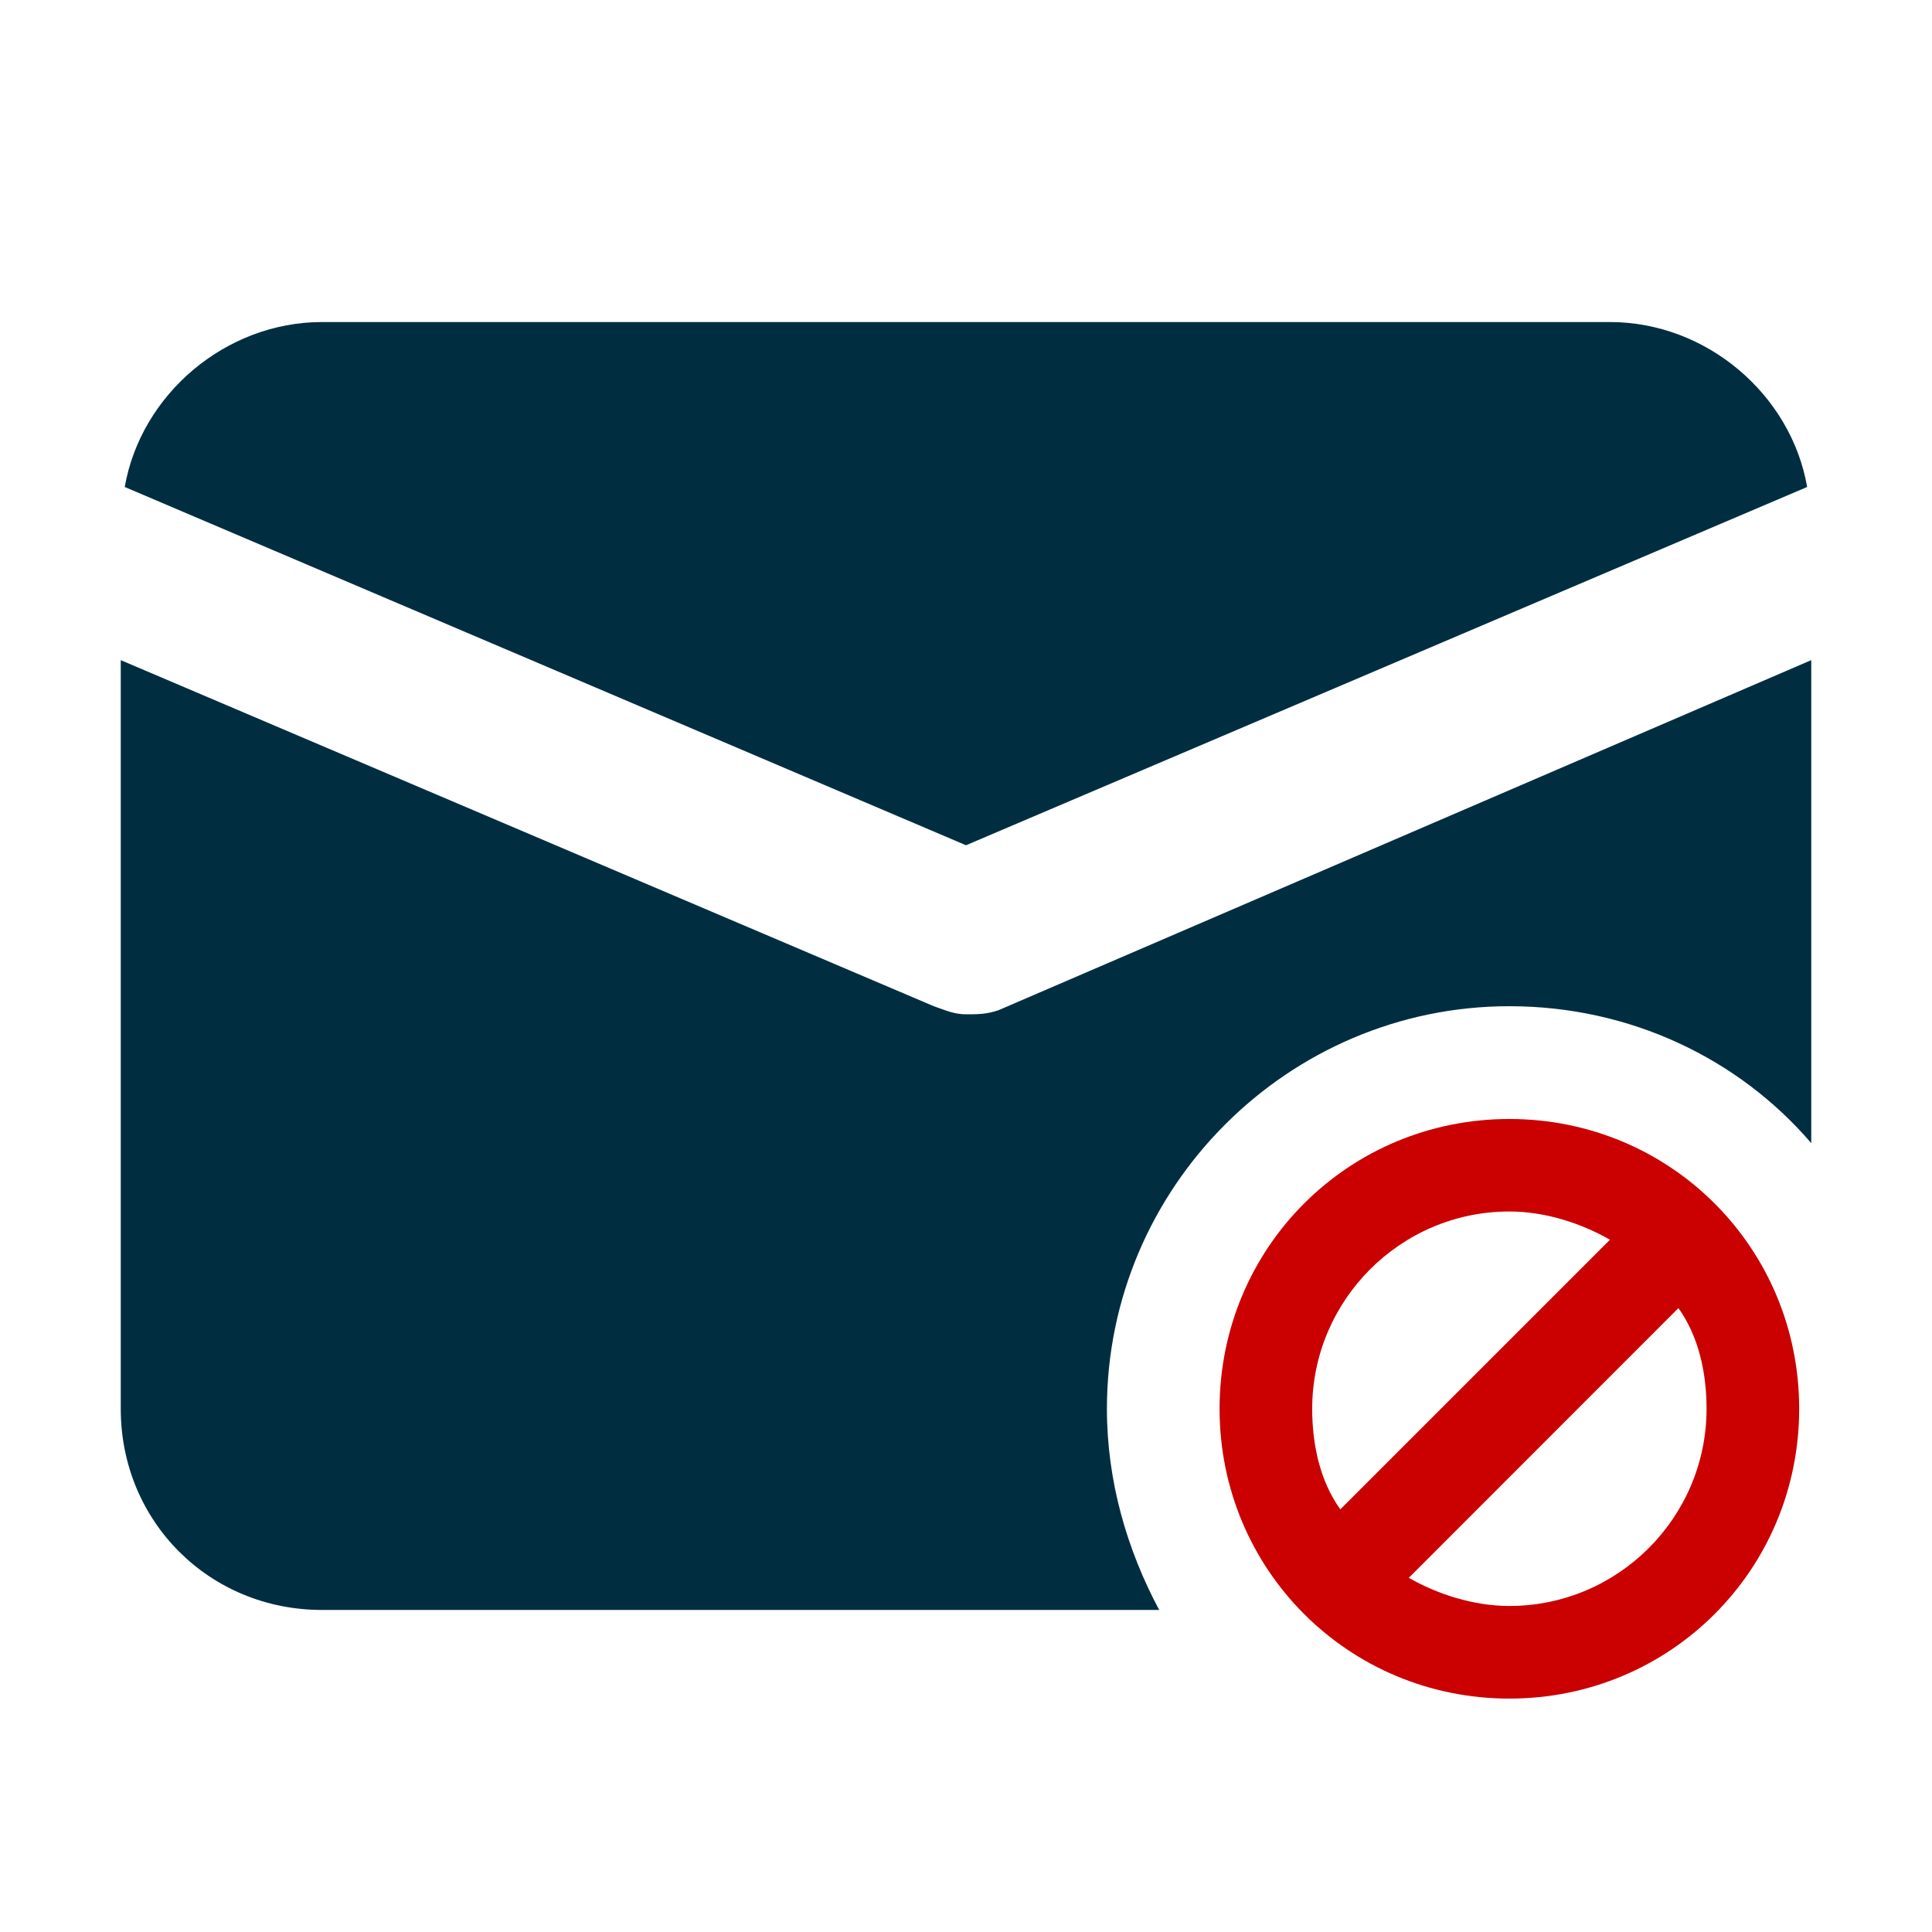<svg width="16" height="16" viewBox="0 0 16 16" fill="none" xmlns="http://www.w3.org/2000/svg">
<path d="M12.5 8.333C13.5 8.333 14.4 8.767 15 9.467V5.467L8.267 8.367C8.167 8.4 8.1 8.4 8 8.4C7.9 8.4 7.833 8.367 7.733 8.333L1 5.467V11.667C1 12.6 1.733 13.333 2.667 13.333H9.6C9.333 12.833 9.167 12.267 9.167 11.667C9.167 9.833 10.667 8.333 12.5 8.333Z" fill="#002E40"/>
<path d="M14.966 4.033C14.833 3.267 14.133 2.667 13.333 2.667H2.667C1.867 2.667 1.167 3.267 1.033 4.033L8 7L14.966 4.033Z" fill="#002E40"/>
<path d="M12.5 9.267C11.167 9.267 10.1 10.333 10.1 11.667C10.1 13 11.167 14.067 12.5 14.067C13.833 14.067 14.9 13 14.9 11.667C14.9 10.333 13.833 9.267 12.5 9.267ZM12.5 10.033C12.8 10.033 13.1 10.133 13.333 10.267L11.1 12.5C10.933 12.267 10.867 11.967 10.867 11.667C10.867 10.767 11.6 10.033 12.5 10.033ZM12.5 13.3C12.2 13.3 11.9 13.2 11.667 13.067L13.9 10.833C14.067 11.067 14.133 11.367 14.133 11.667C14.133 12.567 13.4 13.3 12.5 13.3Z" fill="#CB0000"/>
</svg>

